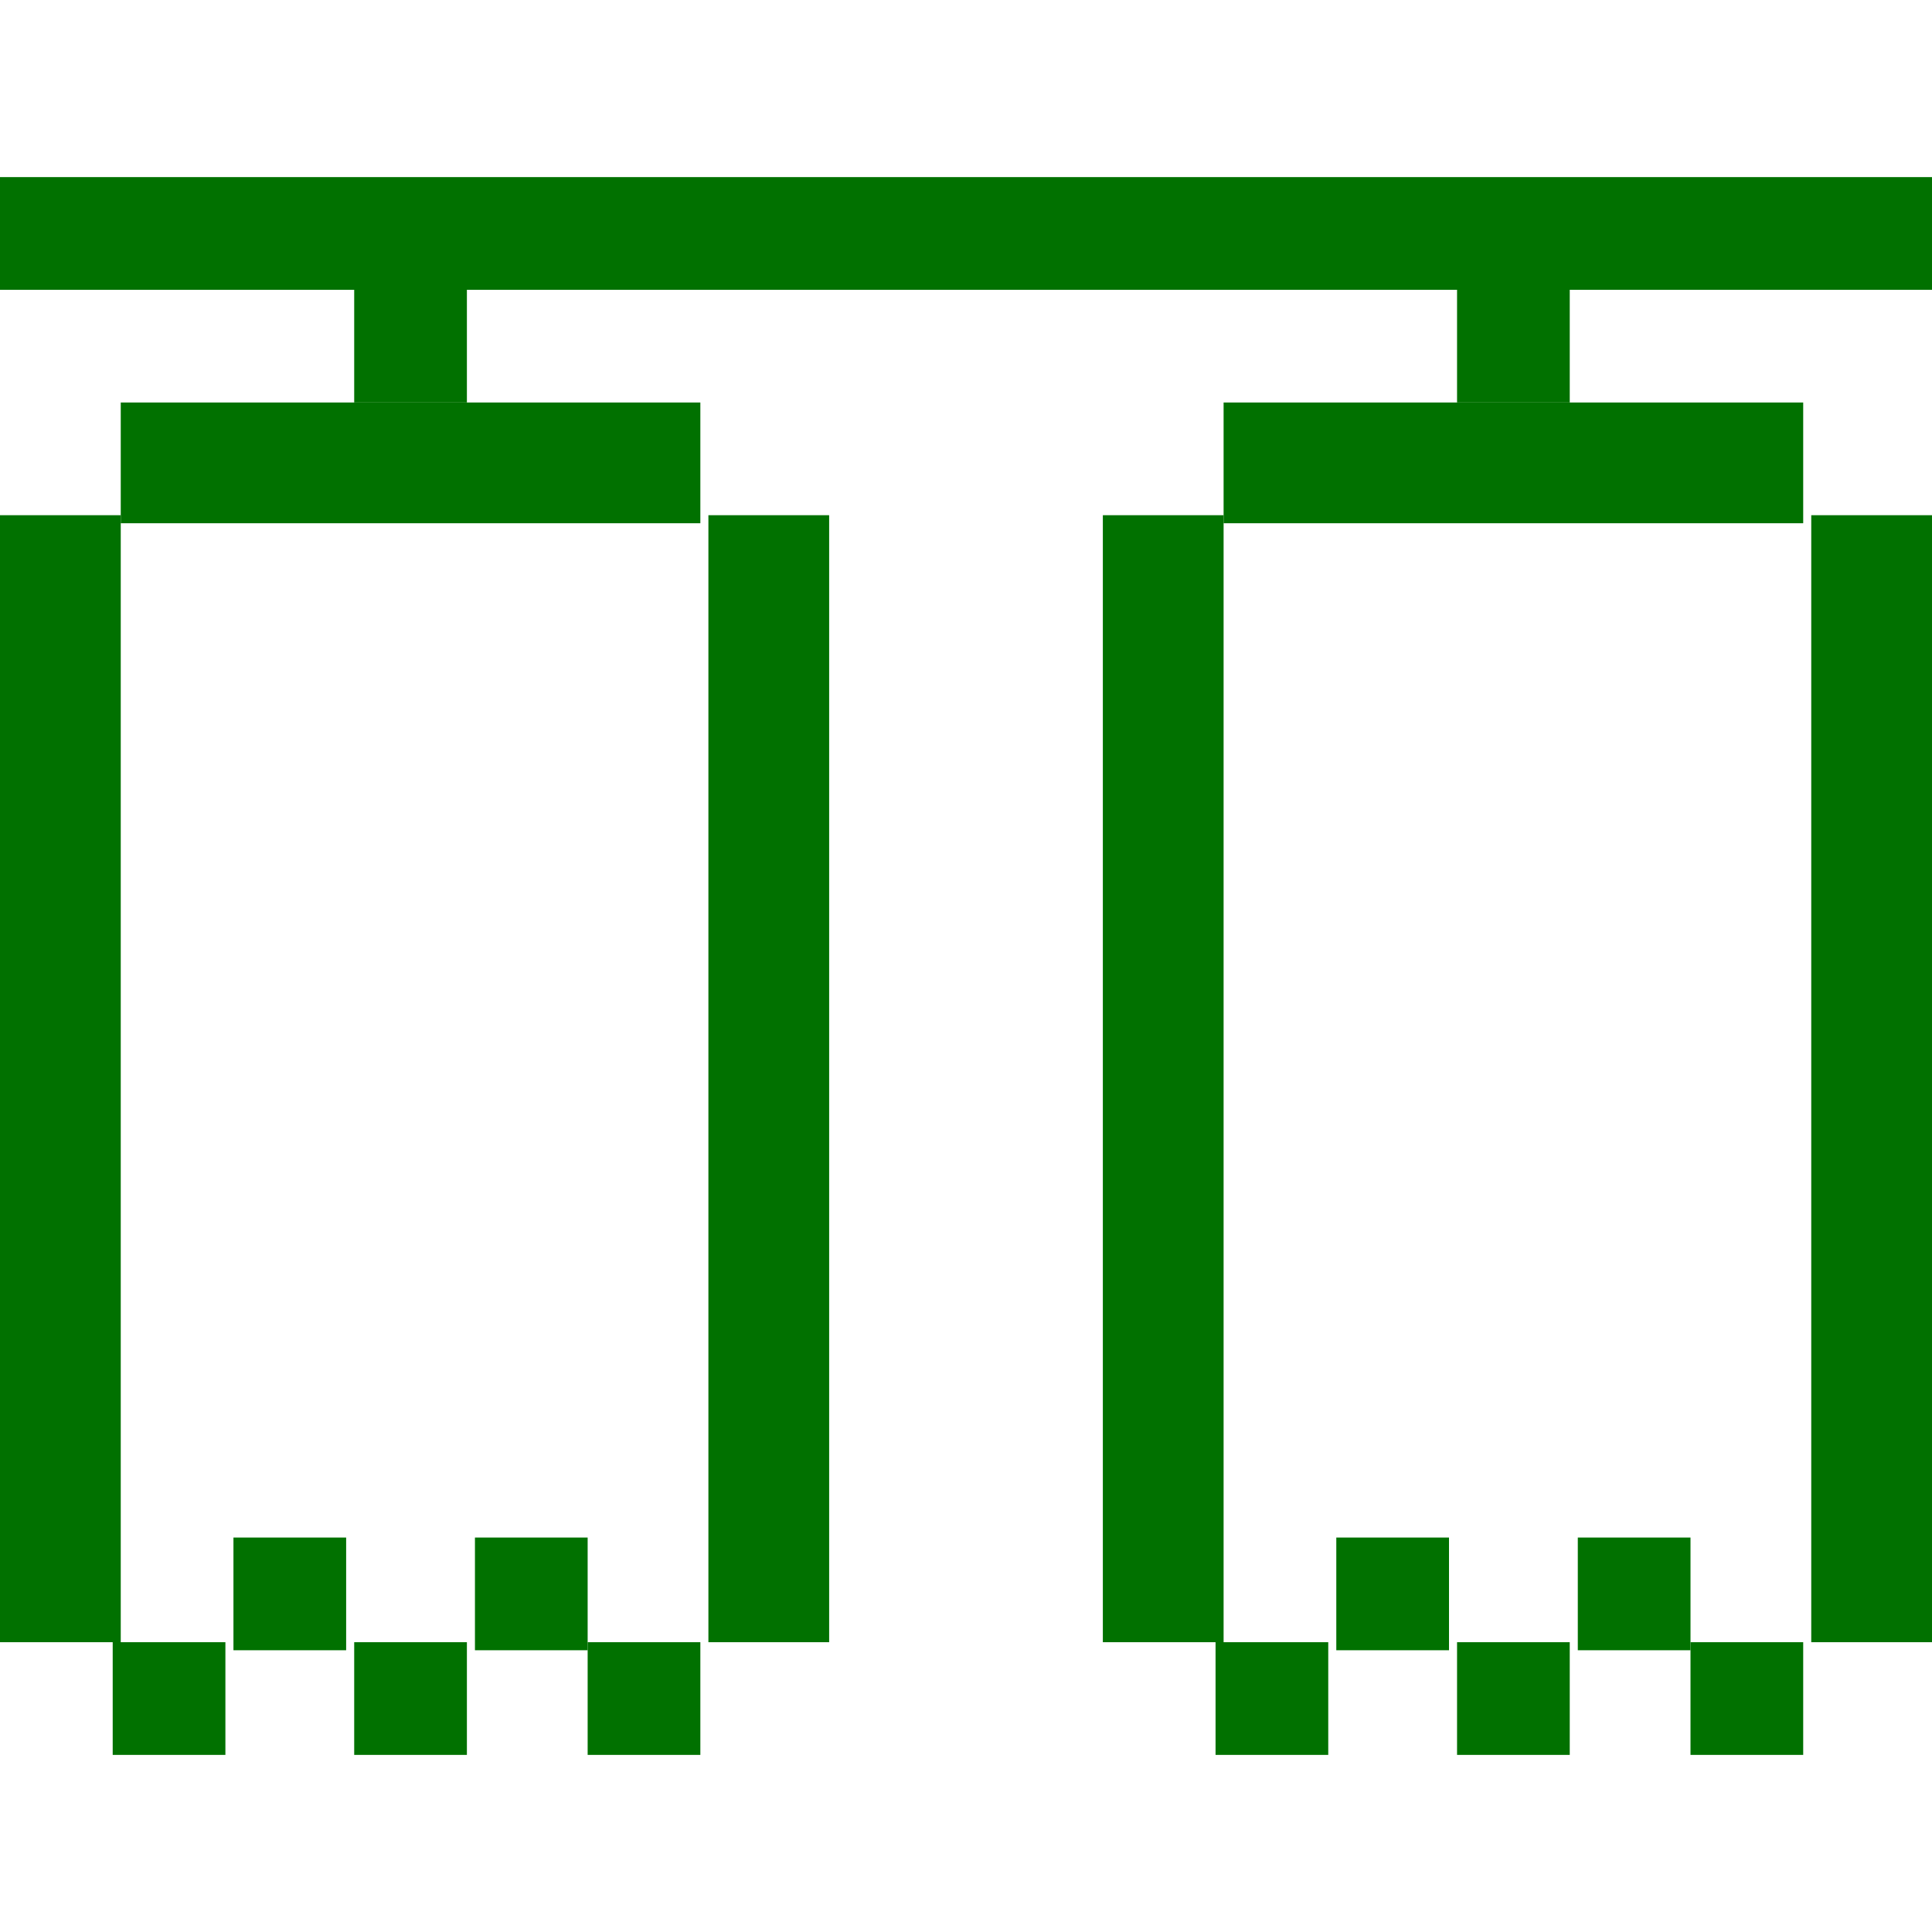 <?xml version="1.0" encoding="utf-8"?>
<!-- Generator: Adobe Illustrator 21.0.0, SVG Export Plug-In . SVG Version: 6.00 Build 0)  -->
<svg version="1.1" id="Layer_1" xmlns="http://www.w3.org/2000/svg" xmlns:xlink="http://www.w3.org/1999/xlink" x="0px" y="0px"
	 viewBox="0 0 24 24" style="enable-background:new 0 0 24 24;" xml:space="preserve">
<style type="text/css">
	.st0{fill:#017100;}
</style>
<title></title>
<g id="icomoon-ignore">
</g>
<g>
	<rect y="2.2" class="st0" width="24" height="1.4"/>
	<rect id="rect2990_1_" x="1.4" y="20.4" class="st0" width="1.4" height="1.4"/>
	<rect id="rect2990_2_" x="2.9" y="19.1" class="st0" width="1.4" height="1.4"/>
	<rect id="rect2990_11_" x="4.4" y="3.6" class="st0" width="1.4" height="1.4"/>
	<rect id="rect2990_12_" x="18.1" y="3.6" class="st0" width="1.4" height="1.4"/>
	<rect id="rect2990_4_" x="4.4" y="20.4" class="st0" width="1.4" height="1.4"/>
	<rect id="rect2990_5_" x="7.3" y="20.4" class="st0" width="1.4" height="1.4"/>
	<rect id="rect2990_3_" x="5.9" y="19.1" class="st0" width="1.4" height="1.4"/>
	<rect x="1.5" y="5" class="st0" width="7.2" height="1.5"/>
	<rect y="6.4" class="st0" width="1.5" height="14"/>
	<rect x="8.8" y="6.4" class="st0" width="1.5" height="14"/>
	<g>
		<rect id="rect2990_10_" x="15.1" y="20.4" class="st0" width="1.4" height="1.4"/>
		<rect id="rect2990_9_" x="16.6" y="19.1" class="st0" width="1.4" height="1.4"/>
		<rect id="rect2990_8_" x="18.1" y="20.4" class="st0" width="1.4" height="1.4"/>
		<rect id="rect2990_7_" x="21" y="20.4" class="st0" width="1.4" height="1.4"/>
		<rect id="rect2990_6_" x="19.6" y="19.1" class="st0" width="1.4" height="1.4"/>
		<rect x="15.2" y="5" class="st0" width="7.2" height="1.5"/>
		<rect x="13.7" y="6.4" class="st0" width="1.5" height="14"/>
		<rect x="22.5" y="6.4" class="st0" width="1.5" height="14"/>
	</g>
	<line class="st0" x1="16.9" y1="20.3" x2="15.5" y2="20.3"/>
</g>
</svg>
